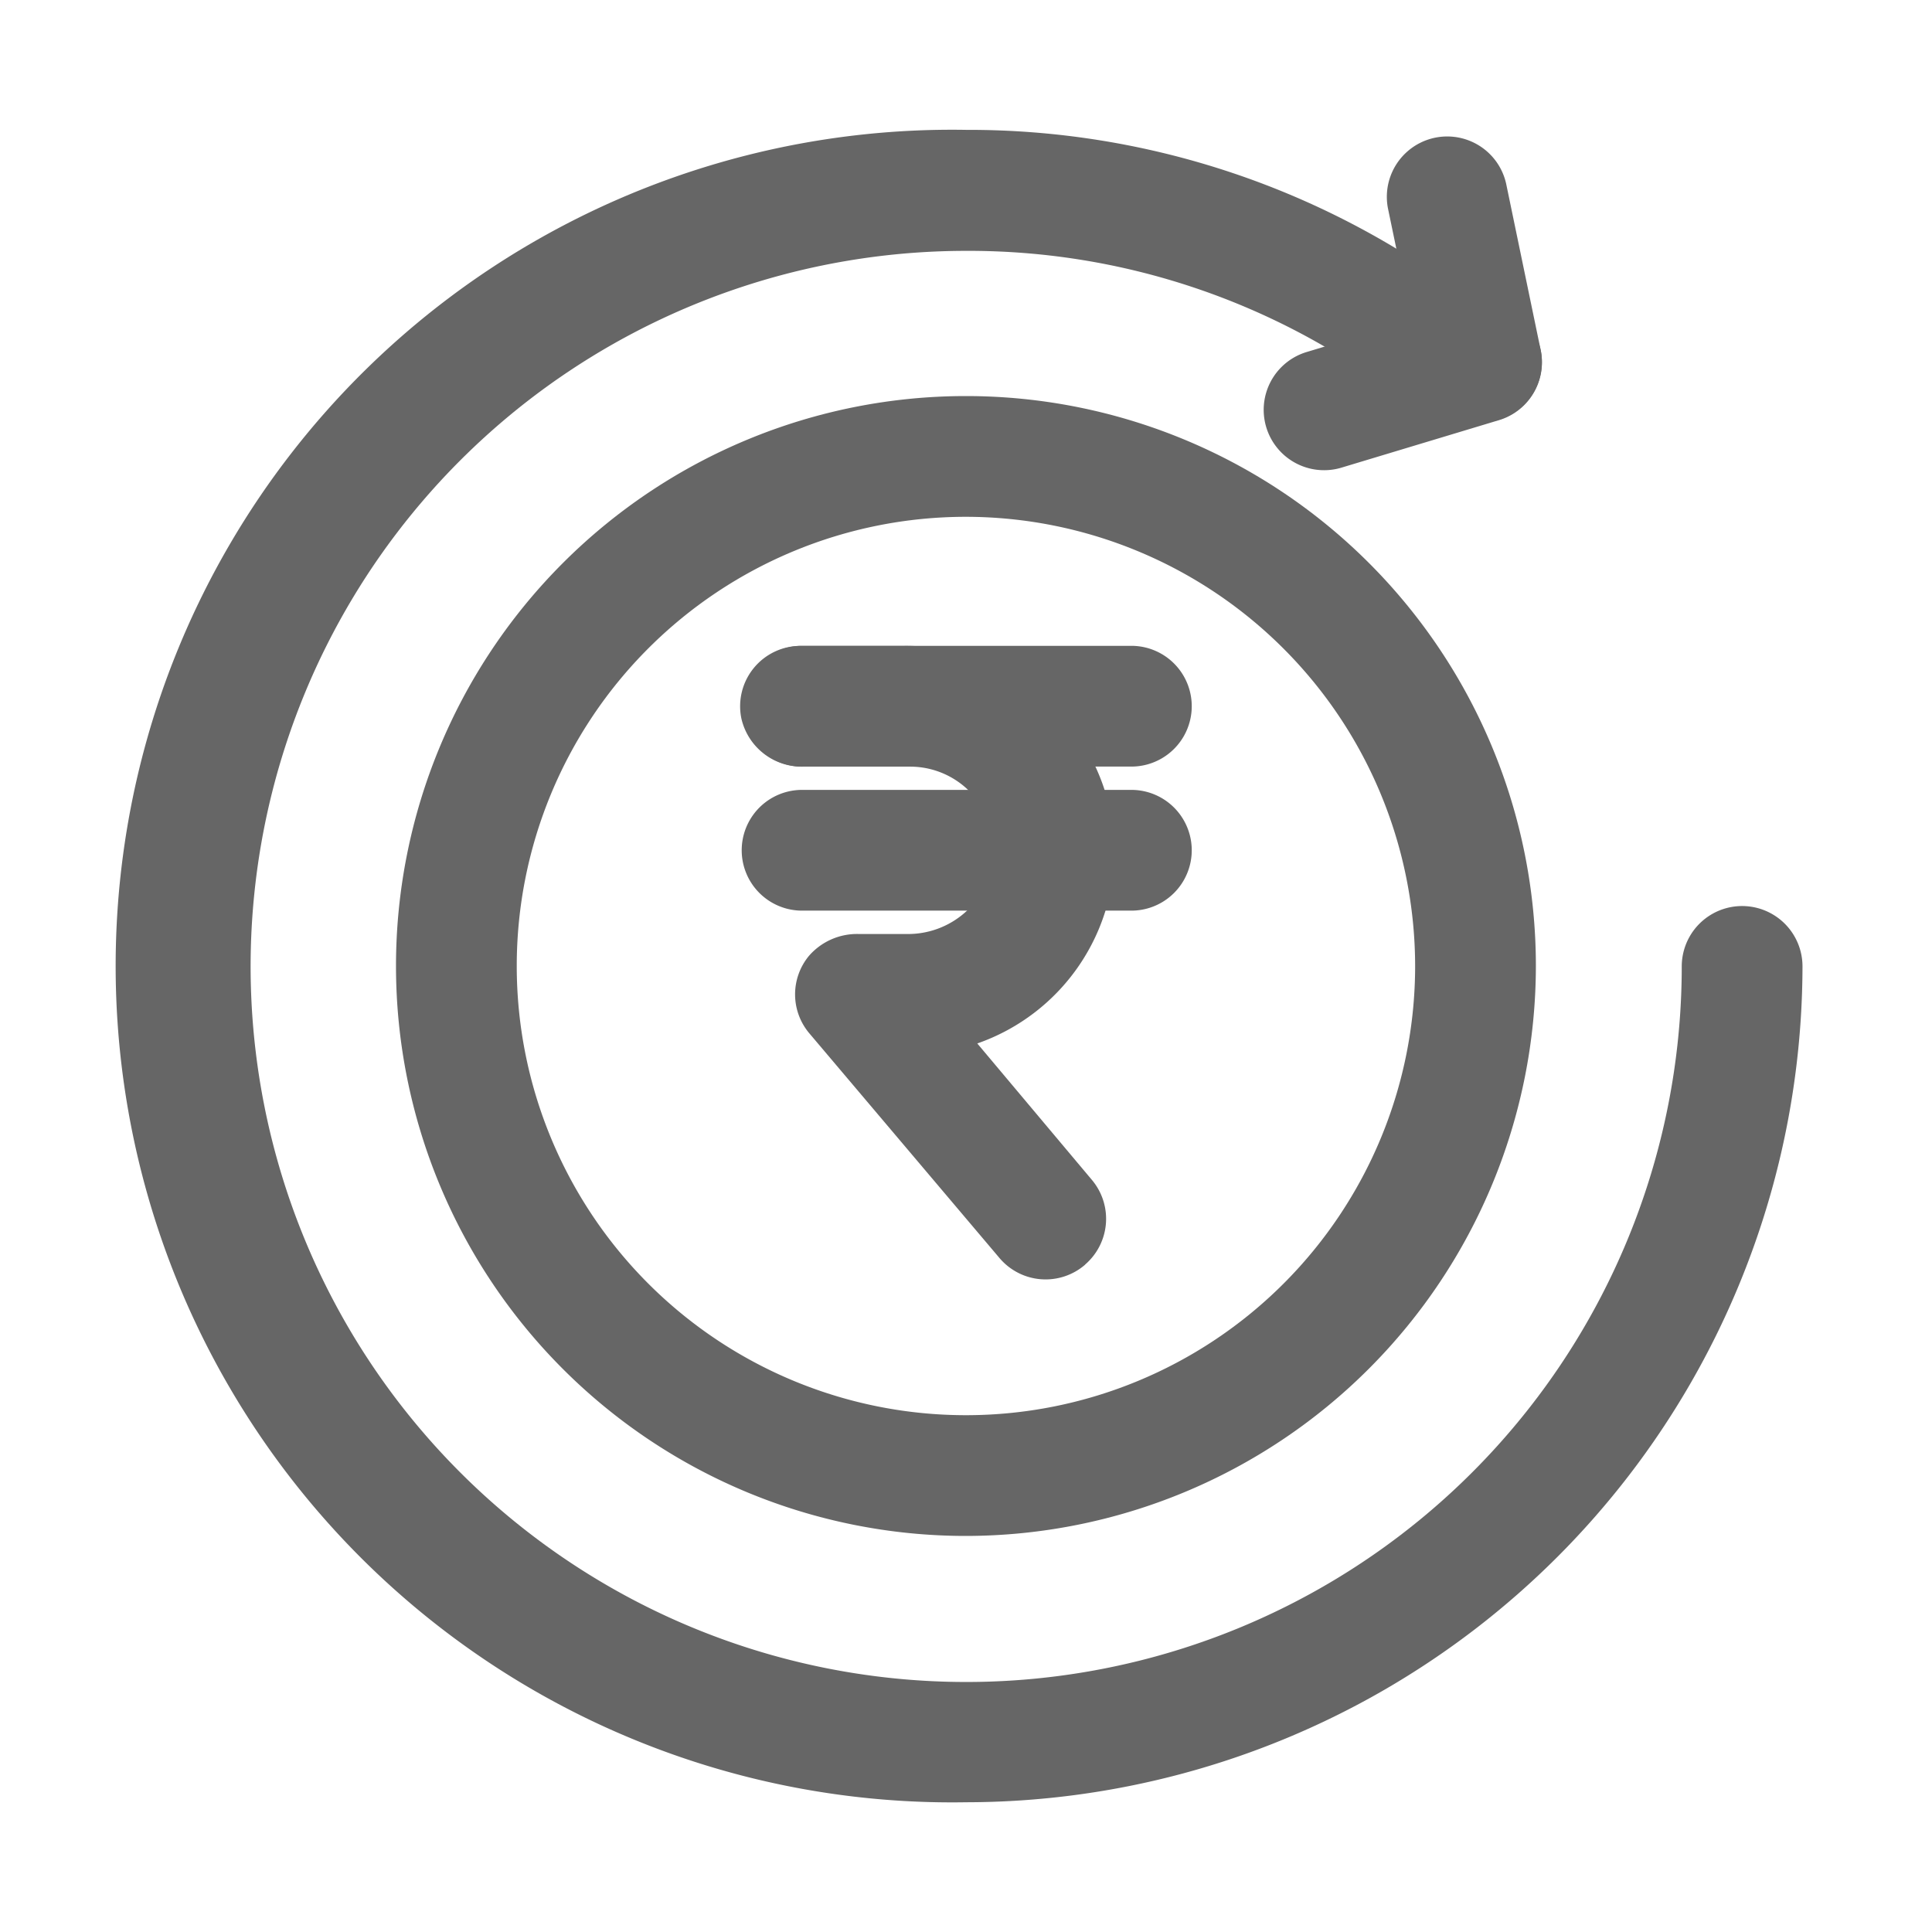 <svg xmlns="http://www.w3.org/2000/svg" width="32" height="32" viewBox="0 0 32 32">
  <defs>
    <style>
      .a {
        fill: #fff;
      }

      .stroke-black {
        fill: #666;
      }

      .b {
        fill: none;
      }
    </style>
  </defs>
  <g transform="translate(-7363 -1900)">
    <g transform="translate(7365.148 1902.148)">
      <g transform="translate(10.112 8.549)">
        <path class="stroke-black" d="M7406.31,1934.092h-5.454a1,1,0,0,1,0-2h5.454a1,1,0,0,1,0,2Z"
          transform="translate(-7399.831 -1932.092)" />
        <path class="stroke-black" d="M7406.31,1941.25h-5.454a1,1,0,0,1,0-2h5.454a1,1,0,0,1,0,2Z"
          transform="translate(-7399.831 -1936.864)" />
        <path class="stroke-black"
          d="M7405.494,1942.343a1,1,0,0,1-1.418-.112l-3.143-3.714a1,1,0,0,1-.012-1.29,1.055,1.055,0,0,1,.822-.362h.794a1.427,1.427,0,0,0,1.441-1.248,1.388,1.388,0,0,0-1.379-1.524h-1.779a1.026,1.026,0,0,1-1.019-.8,1,1,0,0,1,.981-1.2h1.708a3.457,3.457,0,0,1,3.491,3.24,3.391,3.391,0,0,1-2.272,3.345l1.9,2.262a1,1,0,0,1-.114,1.4Z"
          transform="translate(-7399.782 -1932.092)" />
      </g>
      <path class="stroke-black"
        d="M7392.12,1938.56a9.44,9.44,0,1,1,9.44-9.44A9.45,9.45,0,0,1,7392.12,1938.56Zm0-16.88a7.44,7.44,0,1,0,7.44,7.44A7.448,7.448,0,0,0,7392.12,1921.68Z"
        transform="translate(-7378.269 -1915.268)" />
      <path class="stroke-black"
        d="M7383.3,1934.148a13.852,13.852,0,1,1,0-27.7,13.728,13.728,0,0,1,8.366,2.811,1,1,0,0,1-1.209,1.593,11.746,11.746,0,0,0-7.157-2.4,11.852,11.852,0,1,0,11.852,11.852,1,1,0,0,1,2,0A13.867,13.867,0,0,1,7383.3,1934.148Z"
        transform="translate(-7369.445 -1906.445)" />
      <g transform="translate(18.785 0.104)">
        <path class="stroke-black"
          d="M7433.479,1911.508a1,1,0,0,1-.978-.8l-.572-2.75a1,1,0,0,1,1.958-.407l.571,2.75a1,1,0,0,1-.98,1.2Z"
          transform="translate(-7429.873 -1906.758)" />
        <path class="stroke-black"
          d="M7426.8,1917.793a1,1,0,0,1-.288-1.958l2.607-.786a1,1,0,1,1,.577,1.915l-2.607.786A.989.989,0,0,1,7426.8,1917.793Z"
          transform="translate(-7425.801 -1912.257)" />
      </g>
    </g>
    <g transform="translate(7363 1900)">
      <rect class="b" width="32" height="32" />
    </g>
  </g>
</svg>
